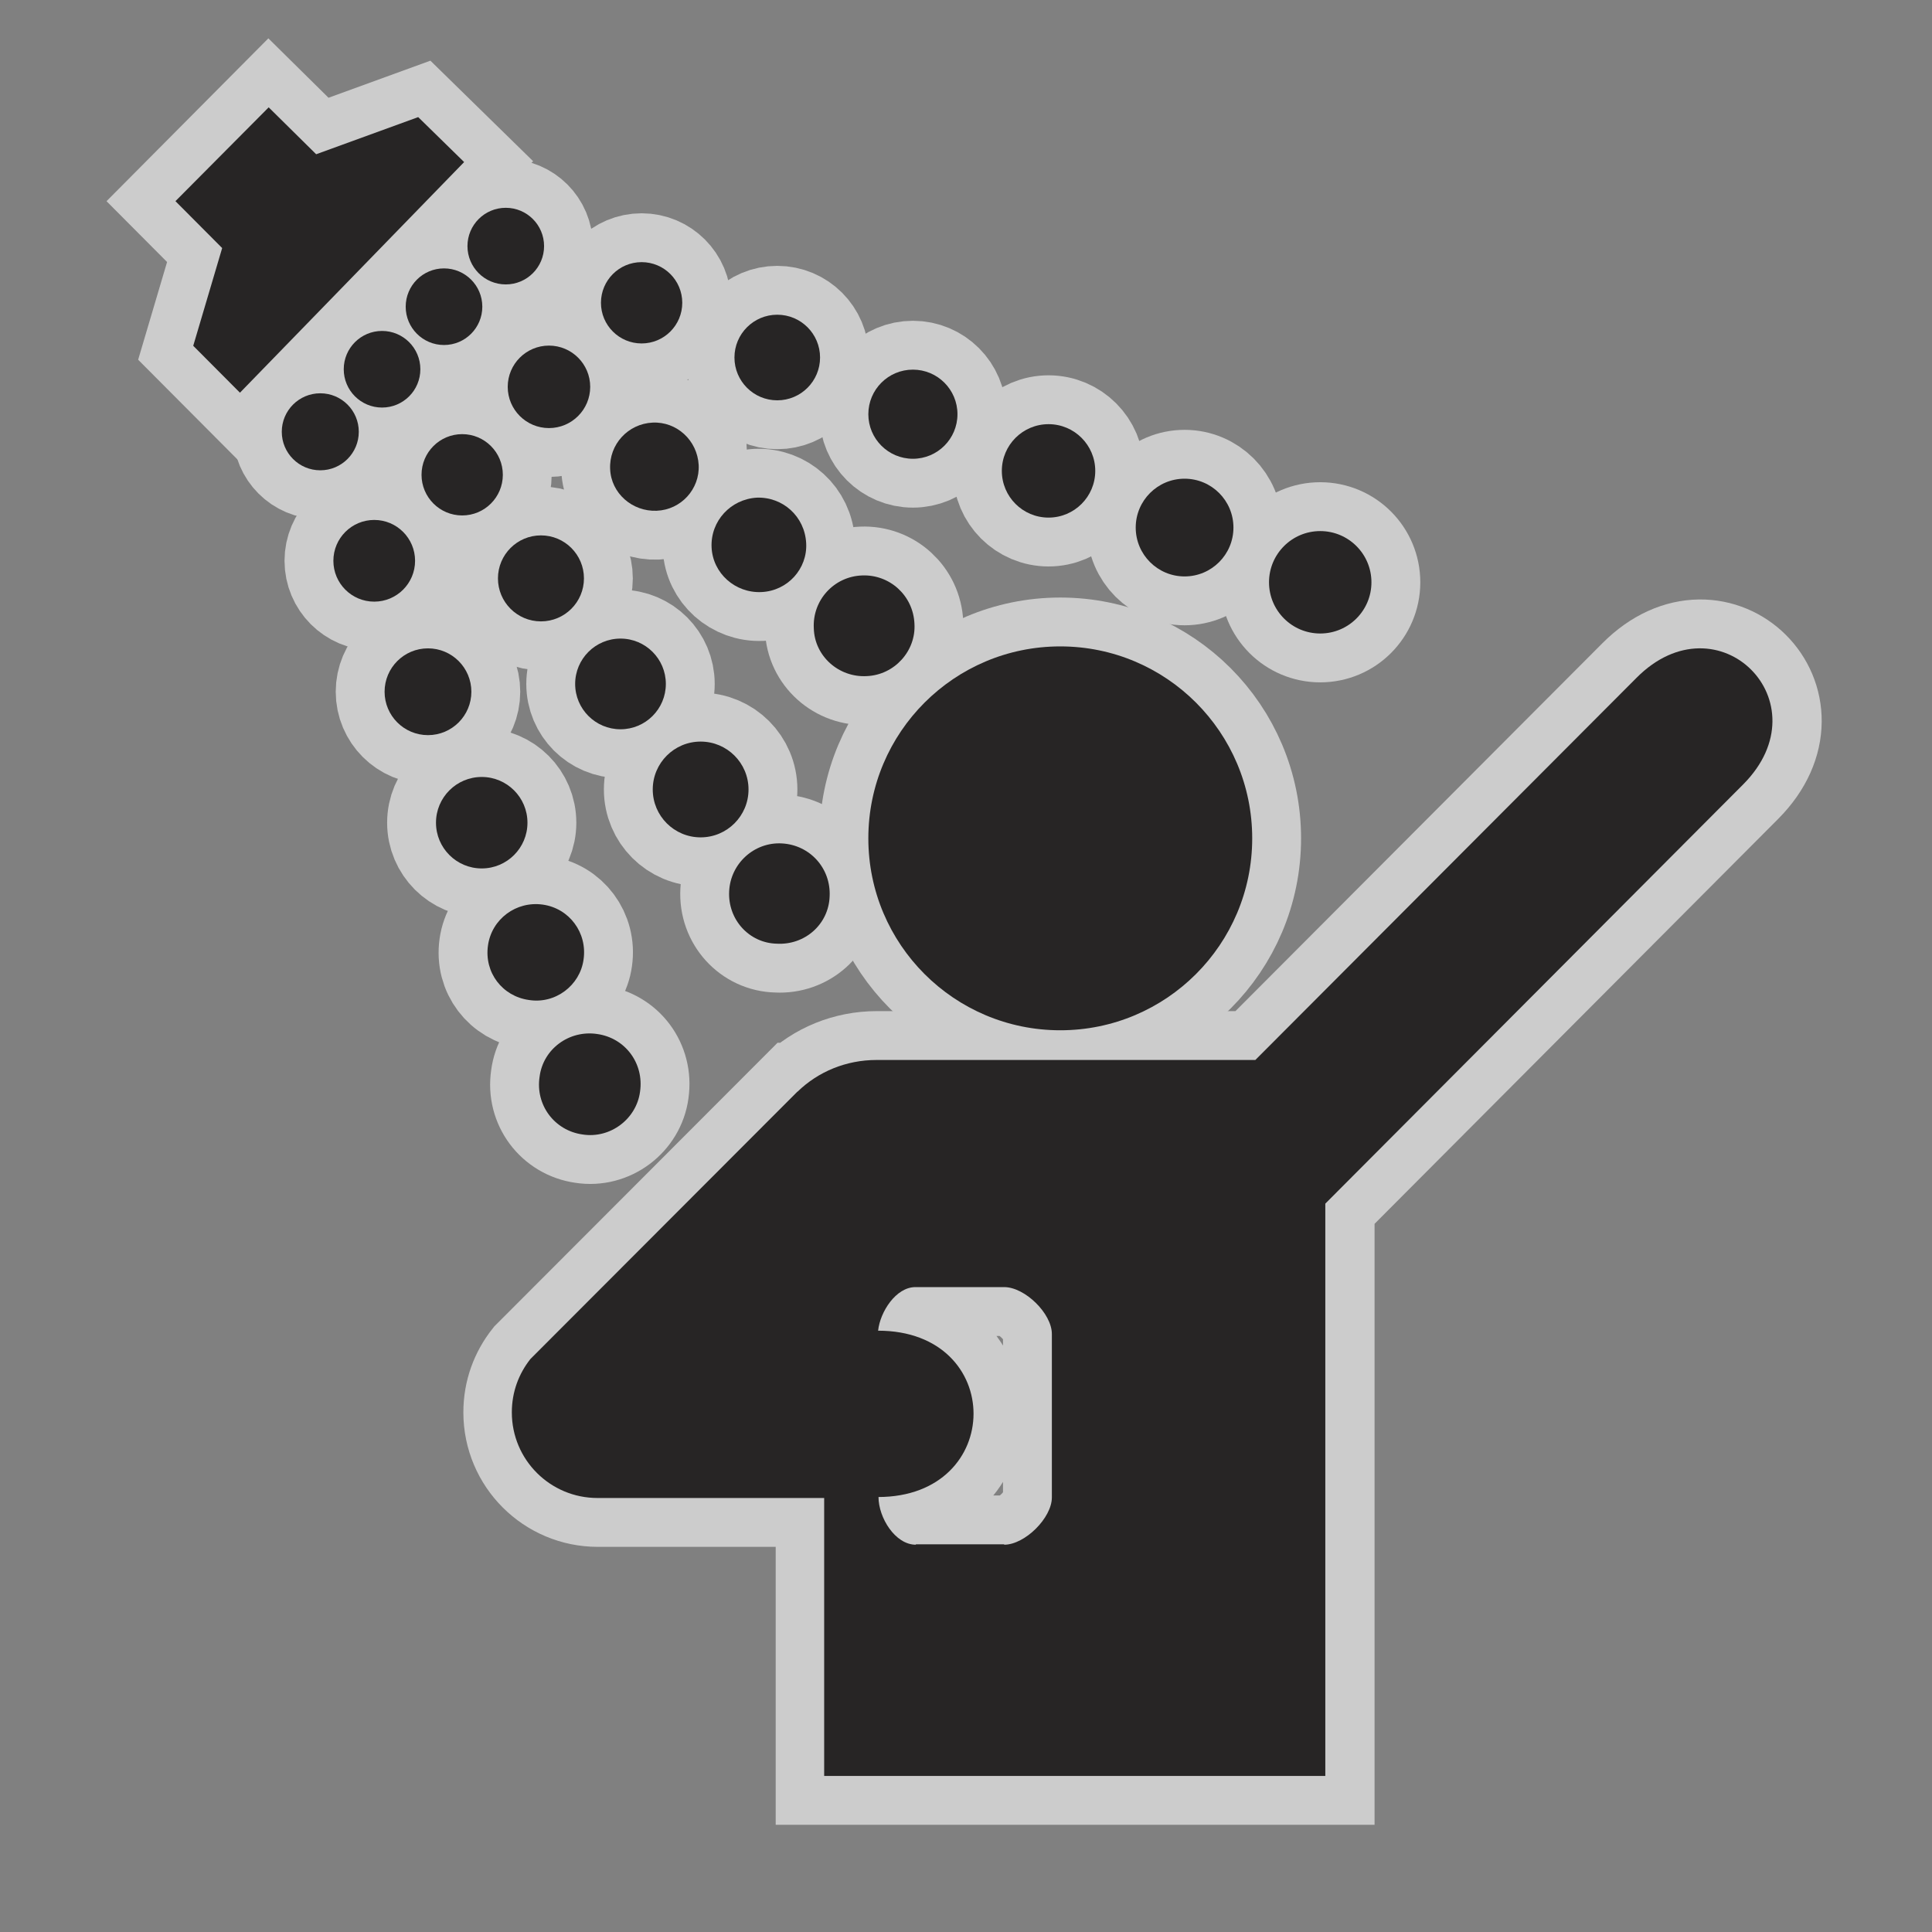 <svg xmlns="http://www.w3.org/2000/svg" viewBox="0 0 24 24"><rect x="0" y="0" width="24" height="24" fill="#808080" stroke="none"/><g transform="matrix(2.428 0 0 2.428-52.652-1416.74)" fill="#272525"><g opacity=".6" stroke="#fff" stroke-width=".5"><circle cx="27.11" cy="587.79" r=".982"/><path d="m26.18 591.16c0 .105.085.244.191.244l0-.002h.452l0.0.002c.106 0 .244-.137.244-.242v-.836c0-.105-.138-.24-.244-.24h-.454c-.1 0-.181.127-.191.223.653 0 .649.851 0 .851zm-.412-2.074c.105-.102.248-.162.404-.162h1.938l1.95-1.955c.417-.42.964.125.546.545l-2.138 2.145 0 2.928h-2.564v-1.422h-1.16c-.241 0-.438-.195-.438-.438 0-.104.035-.197.095-.273l1.366-1.368z"/><path d="m23.06 584.05l-.477.48.239.24-.148.5.239.24 1.147-1.18-.235-.23-.522.19z"/><path d="m24.446 589.01c-.022.145.077.275.219.295.143.023.277-.08.295-.219.021-.145-.076-.275-.22-.295-.142-.021-.276.076-.294.219z"/><path d="m24.671 588.41c.02-.137-.073-.262-.209-.281-.136-.019-.261.074-.28.209-.02.139.074.26.209.279.135.022.262-.074.28-.207z"/><circle cx="24.15" cy="587.71" r=".234"/><circle cx="23.875" cy="587.04" r=".222"/><circle cx="23.6" cy="586.37" r=".209"/><circle cx="23.324" cy="585.71" r=".197"/><path d="m25.416 588.06c.007-.141.128-.252.27-.244.143.008.251.127.244.271-.005.143-.127.25-.27.242-.142-.003-.252-.124-.244-.269z"/><circle cx="25.27" cy="587.54" r=".245"/><circle cx="24.86" cy="587" r=".232"/><circle cx="24.453" cy="586.46" r=".22"/><circle cx="24.05" cy="585.93" r=".208"/><circle cx="23.64" cy="585.39" r=".196"/><path d="m26.12 586.96c-.143.008-.267-.102-.271-.244-.008-.145.104-.266.247-.271.14-.006.262.102.268.248.008.138-.102.261-.244.267z"/><path d="m25.81 586.28c.007.131-.095.244-.229.25-.134.006-.249-.096-.255-.229-.006-.135.098-.246.231-.254.133-.005.246.096.253.233z"/><path d="m25.26 585.88c.006.123-.09.229-.215.234-.125.005-.233-.09-.238-.213-.006-.127.092-.232.217-.238.123-.006.229.09.236.217z"/><circle cx="24.494" cy="585.48" r=".211"/><circle cx="23.957" cy="585.07" r=".196"/><circle cx="24.273" cy="584.76" r=".196"/><circle cx="24.968" cy="585.05" r=".208"/><circle cx="25.662" cy="585.33" r=".219"/><circle cx="26.356" cy="585.62" r=".228"/><circle cx="27.05" cy="585.91" r=".239"/><circle cx="27.746" cy="586.2" r=".25"/><circle cx="28.44" cy="586.48" r=".262"/></g><circle r=".982" cy="587.79" cx="27.11"/><path d="m26.18 591.16c0 .105.085.244.191.244l0-.002h.452l0.0.002c.106 0 .244-.137.244-.242v-.836c0-.105-.138-.24-.244-.24h-.454c-.1 0-.181.127-.191.223.653 0 .649.851 0 .851m-.412-2.074c.105-.102.248-.162.404-.162h1.938l1.95-1.955c.417-.42.964.125.546.545l-2.138 2.145 0 2.928h-2.564v-1.422h-1.16c-.241 0-.438-.195-.438-.438 0-.104.035-.197.095-.273l1.366-1.368"/><path d="m23.06 584.05l-.477.48.239.24-.148.5.239.24 1.147-1.18-.235-.23-.522.19z"/><path d="m24.446 589.01c-.022.145.077.275.219.295.143.023.277-.08.295-.219.021-.145-.076-.275-.22-.295-.142-.021-.276.076-.294.219"/><path d="m24.671 588.41c.02-.137-.073-.262-.209-.281-.136-.019-.261.074-.28.209-.02.139.074.26.209.279.135.022.262-.074.28-.207"/><circle r=".234" cy="587.71" cx="24.15"/><circle r=".222" cy="587.04" cx="23.875"/><circle r=".209" cy="586.37" cx="23.6"/><circle r=".197" cy="585.71" cx="23.324"/><path d="m25.416 588.06c.007-.141.128-.252.27-.244.143.008.251.127.244.271-.005.143-.127.25-.27.242-.142-.003-.252-.124-.244-.269"/><circle r=".245" cy="587.54" cx="25.27"/><circle r=".232" cy="587" cx="24.86"/><circle r=".22" cy="586.46" cx="24.453"/><circle r=".208" cy="585.93" cx="24.05"/><circle r=".196" cy="585.39" cx="23.64"/><path d="m26.12 586.96c-.143.008-.267-.102-.271-.244-.008-.145.104-.266.247-.271.14-.006.262.102.268.248.008.138-.102.261-.244.267"/><path d="m25.81 586.28c.007.131-.095.244-.229.25-.134.006-.249-.096-.255-.229-.006-.135.098-.246.231-.254.133-.005.246.096.253.233"/><path d="m25.26 585.88c.006.123-.09.229-.215.234-.125.005-.233-.09-.238-.213-.006-.127.092-.232.217-.238.123-.006.229.09.236.217"/><circle r=".211" cy="585.48" cx="24.494"/><circle r=".196" cy="585.07" cx="23.957"/><circle r=".196" cy="584.76" cx="24.273"/><circle r=".208" cy="585.05" cx="24.968"/><circle r=".219" cy="585.33" cx="25.662"/><circle r=".228" cy="585.62" cx="26.356"/><circle r=".239" cy="585.91" cx="27.05"/><circle r=".25" cy="586.2" cx="27.746"/><circle r=".262" cy="586.48" cx="28.44"/></g></svg>